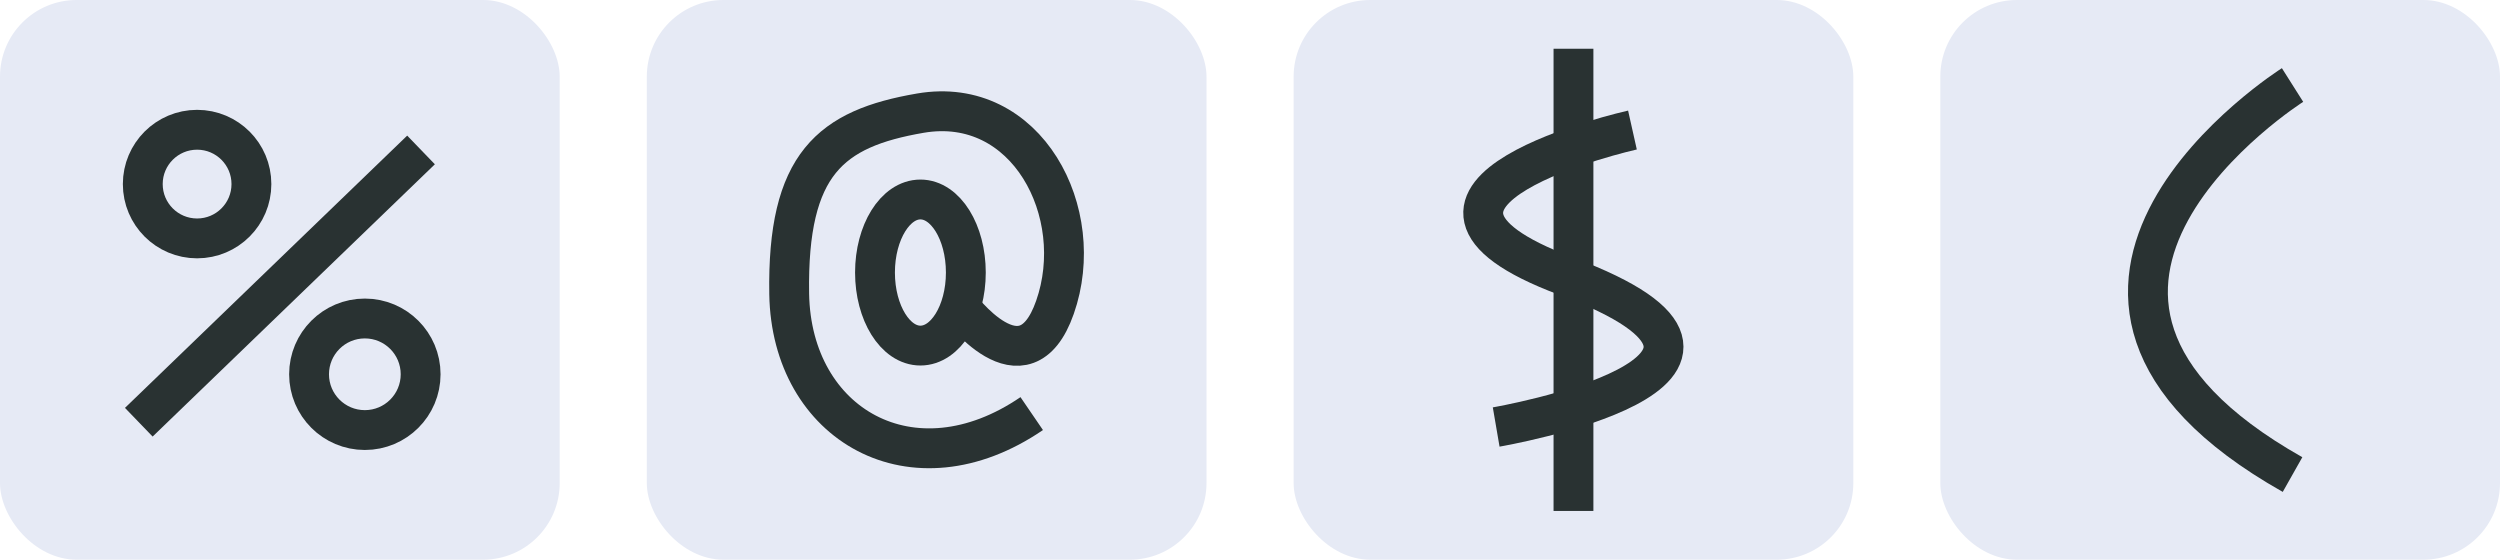<?xml version="1.0" encoding="UTF-8"?>
<svg id="Calque_2" data-name="Calque 2" xmlns="http://www.w3.org/2000/svg" viewBox="0 0 188.23 42.14">
  <defs>
    <style>
      .cls-1 {
        fill: none;
        stroke: #293232;
        stroke-miterlimit: 10;
        stroke-width: 3px;
      }

      .cls-2 {
        fill: #e6eaf5;
        stroke-width: 0px;
      }
    </style>
  </defs>
  <g id="Calque_2-2" data-name="Calque 2">
    <g>
      <rect class="cls-2" x="97.4" width="42.14" height="42.14" rx="5.77" ry="5.77"/>
      <g>
        <path class="cls-1" d="M122.91,9.79s-21.52,4.82-5,11c19.17,7.17-5.26,11.36-5.26,11.36"/>
        <line class="cls-1" x1="118.47" y1="3.67" x2="118.47" y2="38.47"/>
      </g>
    </g>
    <g>
      <rect class="cls-2" width="42.14" height="42.14" rx="5.77" ry="5.77"/>
      <g>
        <line class="cls-1" x1="10.45" y1="31.79" x2="31.7" y2="11.29"/>
        <circle class="cls-1" cx="14.84" cy="13.86" r="4.09"/>
        <circle class="cls-1" cx="27.47" cy="28.18" r="4.2"/>
      </g>
    </g>
    <g>
      <rect class="cls-2" x="146.09" width="42.14" height="42.14" rx="5.77" ry="5.77"/>
      <path class="cls-1" d="M172.61,6.4s-24.5,15.5,0,29.33"/>
    </g>
    <g>
      <rect class="cls-2" x="48.7" width="42.14" height="42.14" rx="5.77" ry="5.77"/>
      <g>
        <ellipse class="cls-1" cx="69.3" cy="20.52" rx="3.42" ry="5.5"/>
        <path class="cls-1" d="M72.13,22.93s4.97,6.86,7.3.21c2.5-7.12-2.12-16-10.14-14.62-6.74,1.16-10.03,3.79-9.87,13.62.17,9.83,9.3,15.12,18.26,9"/>
      </g>
    </g>
  </g>
</svg>